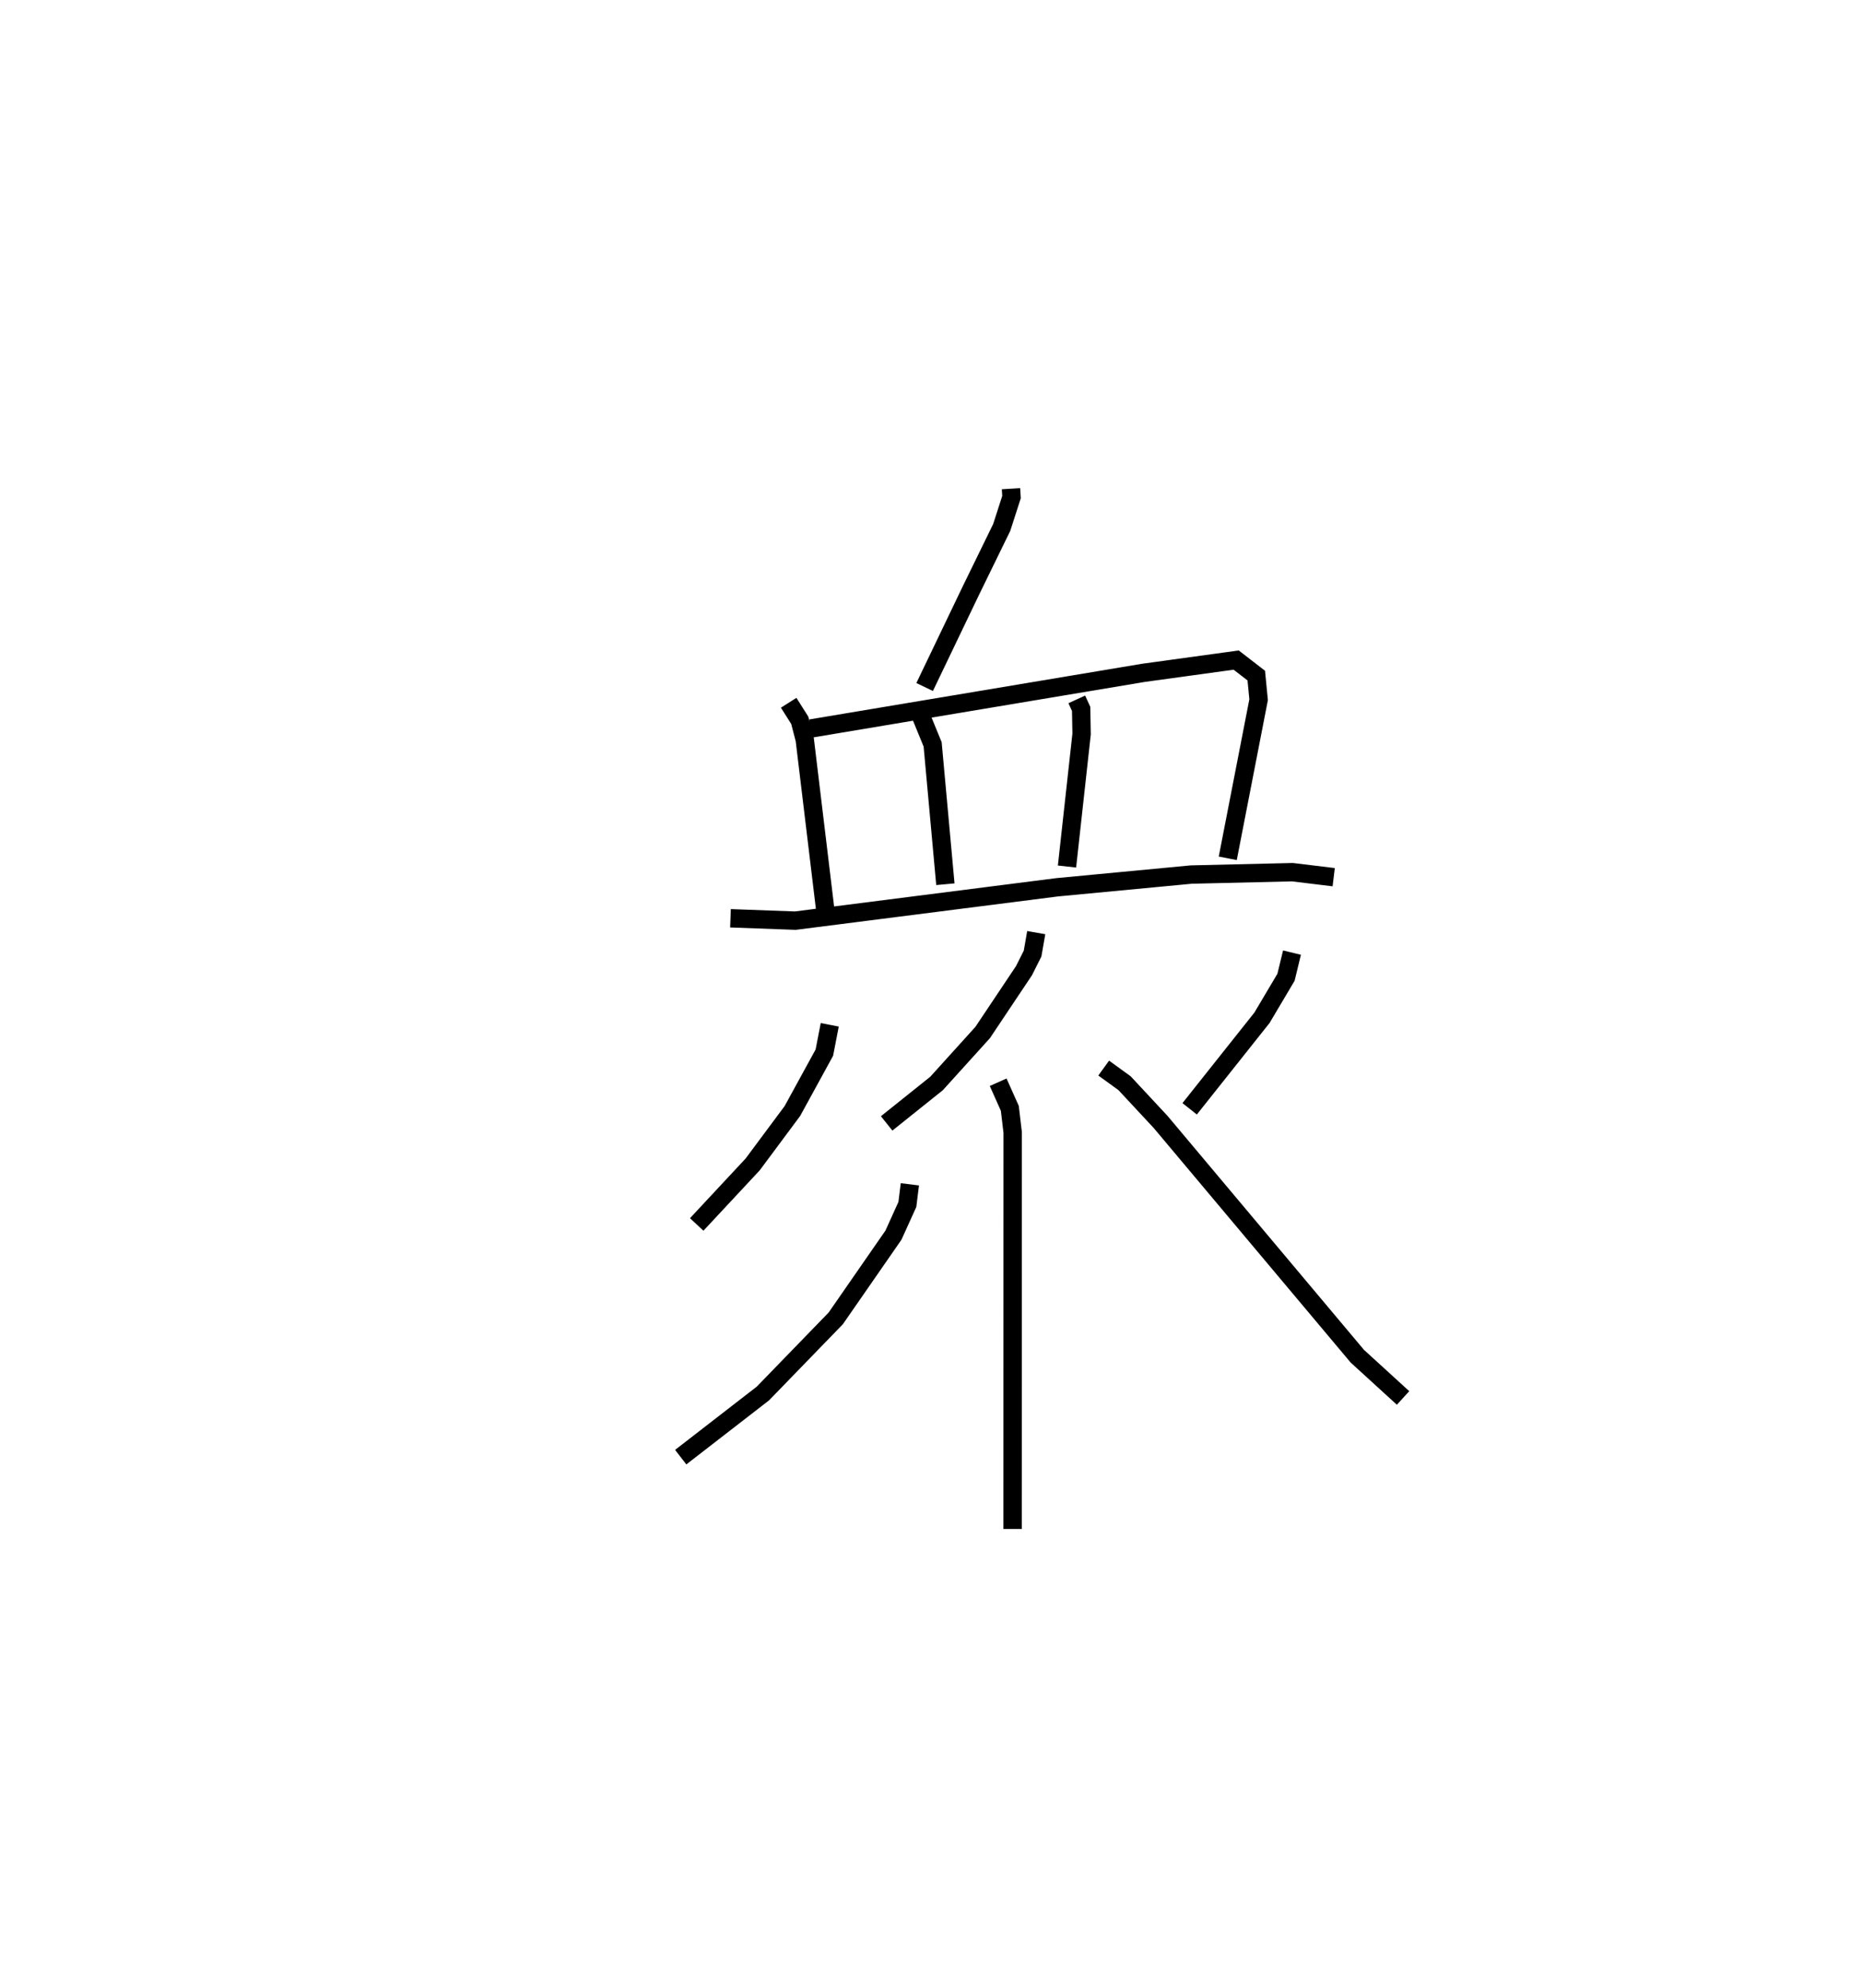 <?xml version="1.0" encoding="utf-8" ?>
<svg baseProfile="full" height="108.228" version="1.1" width="101.407" xmlns="http://www.w3.org/2000/svg" xmlns:ev="http://www.w3.org/2001/xml-events" xmlns:xlink="http://www.w3.org/1999/xlink"><defs /><rect fill="white" height="108.228" width="101.407" x="0" y="0" /><path d="M25,25 m0.0,0.0 m30.06,1.603 l0.028,0.457 -0.533,1.652 l-1.712,3.505 -2.486,5.182 m-7.405,0.858 l0.603,0.953 0.273,1.051 l1.168,9.696 m-0.84,-10.299 l18.11,-3.029 5.058,-0.696 l1.094,0.845 0.128,1.312 l-1.681,8.635 m-16.682,-7.69 l0.61,1.489 0.693,7.611 m7.157,-10.062 l0.237,0.518 0.025,1.367 l-0.795,7.214 m-18.328,2.817 l3.532,0.129 14.262,-1.817 l7.3,-0.692 5.509,-0.13 l2.25,0.273 m-16.2,3.018 l-0.199,1.138 -0.467,0.931 l-2.251,3.367 -2.514,2.777 l-2.716,2.172 m6.073,-2.241 l0.635,1.422 0.155,1.308 l-0.004,21.587 m-9.958,-27.443 l-0.294,1.514 -1.74,3.177 l-2.165,2.91 -3.047,3.267 m11.609,-2.185 l-0.136,1.095 -0.758,1.672 l-3.142,4.53 -3.968,4.09 l-4.476,3.465 m33.291,-27.466 l-0.326,1.343 -1.309,2.205 l-3.938,4.955 m-4.682,-2.217 l1.137,0.824 1.964,2.109 l10.712,12.752 2.491,2.273 " fill="none" stroke="black" stroke-width="1" /></svg>